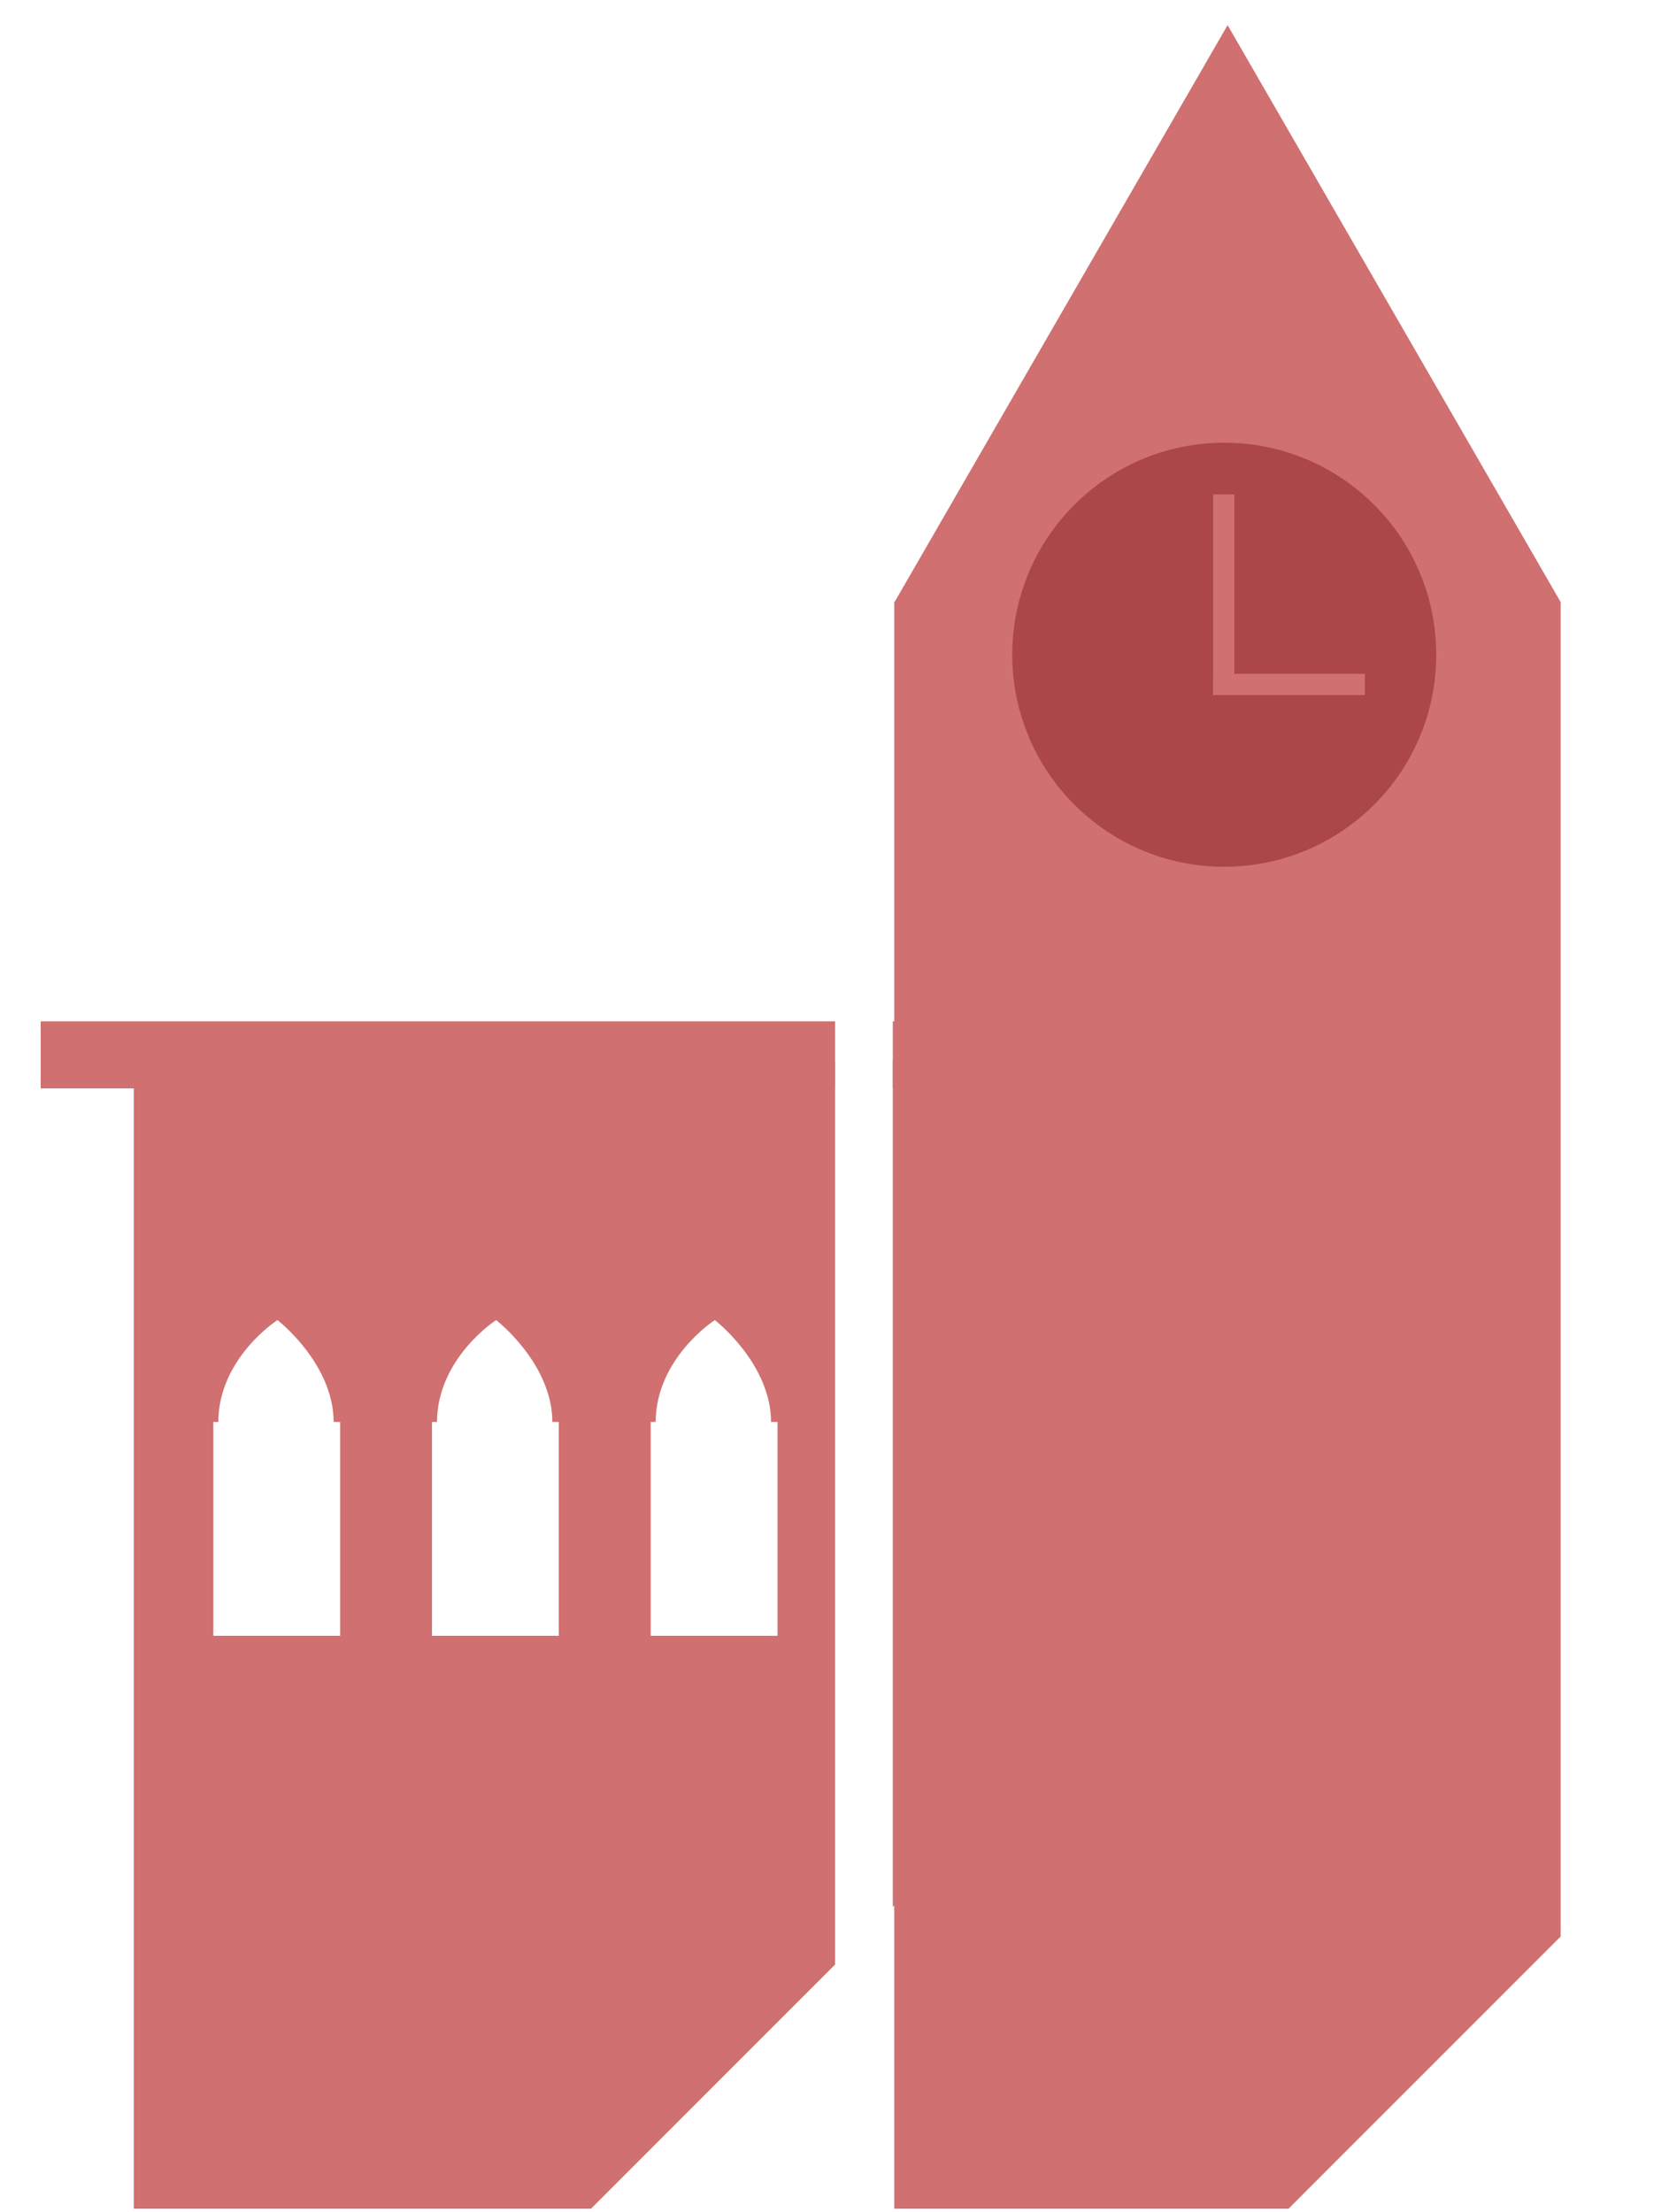 <?xml version="1.0" encoding="UTF-8" standalone="no"?>
<!-- Created with Inkscape (http://www.inkscape.org/) -->

<svg
   width="32.278mm"
   height="42.779mm"
   viewBox="0 0 32.278 42.779"
   version="1.1"
   id="svg8"
   inkscape:version="1.1 (c4e8f9ed74, 2021-05-24)"
   sodipodi:docname="EventMeeting.svg"
   xmlns:inkscape="http://www.inkscape.org/namespaces/inkscape"
   xmlns:sodipodi="http://sodipodi.sourceforge.net/DTD/sodipodi-0.dtd"
   xmlns="http://www.w3.org/2000/svg"
   xmlns:svg="http://www.w3.org/2000/svg"
   xmlns:rdf="http://www.w3.org/1999/02/22-rdf-syntax-ns#"
   xmlns:cc="http://creativecommons.org/ns#"
   xmlns:dc="http://purl.org/dc/elements/1.1/">
  <defs
     id="defs2" />
  <sodipodi:namedview
     id="base"
     pagecolor="#ffffff"
     bordercolor="#666666"
     borderopacity="1.0"
     inkscape:pageopacity="0.0"
     inkscape:pageshadow="2"
     inkscape:zoom="0.49497475"
     inkscape:cx="-621.24381"
     inkscape:cy="30.304576"
     inkscape:document-units="mm"
     inkscape:current-layer="g1092"
     showgrid="false"
     fit-margin-top="0"
     fit-margin-left="0"
     fit-margin-right="0"
     fit-margin-bottom="0"
     inkscape:window-width="1920"
     inkscape:window-height="972"
     inkscape:window-x="0"
     inkscape:window-y="27"
     inkscape:window-maximized="1"
     inkscape:pagecheckerboard="0" />
  <g
     inkscape:label="Layer 1"
     inkscape:groupmode="layer"
     id="layer1"
     transform="translate(-98.766,-120.709)">
    <g
       id="g1092"
       transform="matrix(0.818,0,0,0.818,483.97,-64.405)">
      <path
         style="fill:#d07070;fill-opacity:1;stroke:none;stroke-width:0;stroke-miterlimit:4;stroke-dasharray:none;stroke-opacity:1"
         d="M 90.158 1.555 L 78.01 22.598 L 65.861 43.639 L 65.832 43.639 L 65.832 160.877 L 94.602 160.877 L 114.461 141.016 L 114.461 43.639 L 114.455 43.639 L 102.307 22.598 L 90.158 1.555 z "
         transform="matrix(0.324,0,0,0.324,-471.097,226.391)"
         id="path1056" />
      <path
         style="fill:#d07070;fill-opacity:1;stroke:none;stroke-width:0;stroke-miterlimit:4;stroke-dasharray:none;stroke-opacity:1"
         d="M 10.342 77.1 L 10.342 160.877 L 43.703 160.877 L 61.514 143.066 L 61.514 77.1 L 10.342 77.1 z M 65.727 77.1 L 65.727 138.854 L 72.266 132.314 L 72.266 77.1 L 65.727 77.1 z M 20.824 96.039 L 20.826 96.039 C 20.826 96.039 24.91 99.188 24.926 103.473 L 25.398 103.473 L 25.398 119.076 L 16.145 119.076 L 16.145 103.473 L 16.506 103.473 C 16.534 98.791 20.824 96.039 20.824 96.039 z M 36.783 96.039 C 36.783 96.039 40.869 99.188 40.885 103.473 L 41.355 103.473 L 41.355 119.076 L 32.102 119.076 L 32.102 103.473 L 32.465 103.473 C 32.493 98.791 36.783 96.039 36.783 96.039 z M 52.742 96.039 C 52.742 96.039 56.828 99.188 56.844 103.473 L 57.314 103.473 L 57.314 119.076 L 48.062 119.076 L 48.062 103.473 L 48.422 103.473 C 48.45 98.791 52.742 96.039 52.742 96.039 z "
         transform="matrix(0.324,0,0,0.324,-471.097,226.391)"
         id="path1058" />
      <path
         style="fill:#d07070;fill-opacity:1;stroke:none;stroke-width:0;stroke-miterlimit:4;stroke-dasharray:none;stroke-opacity:1"
         d="M 3.549 74.24 L 3.549 79.135 L 61.514 79.135 L 61.514 74.24 L 3.549 74.24 z M 65.727 74.24 L 65.727 79.135 L 79.059 79.135 L 79.059 74.24 L 65.727 74.24 z "
         transform="matrix(0.324,0,0,0.324,-471.097,226.391)"
         id="rect1060" />
      <circle
         r="5.012"
         cy="241.779"
         cx="-441.965"
         id="circle1068"
         style="fill:#ab4747;fill-opacity:1;stroke:none;stroke-width:0;stroke-miterlimit:4;stroke-dasharray:none;stroke-opacity:1" />
      <g
         transform="matrix(0.583,0,0,0.583,-486.619,141.654)"
         id="g1074"
         style="fill:#d07070;fill-opacity:1">
        <rect
           style="fill:#d07070;fill-opacity:1;stroke:none;stroke-width:0;stroke-miterlimit:4;stroke-dasharray:none;stroke-opacity:1"
           id="rect1070-8"
           width="0.86"
           height="8.136"
           x="76.143"
           y="165.238" />
        <rect
           y="-82.294"
           x="172.514"
           height="6.152"
           width="0.86"
           id="rect1072-6"
           style="fill:#d07070;fill-opacity:1;stroke:none;stroke-width:0;stroke-miterlimit:4;stroke-dasharray:none;stroke-opacity:1"
           transform="rotate(90)" />
      </g>
    </g>
  </g>
</svg>
